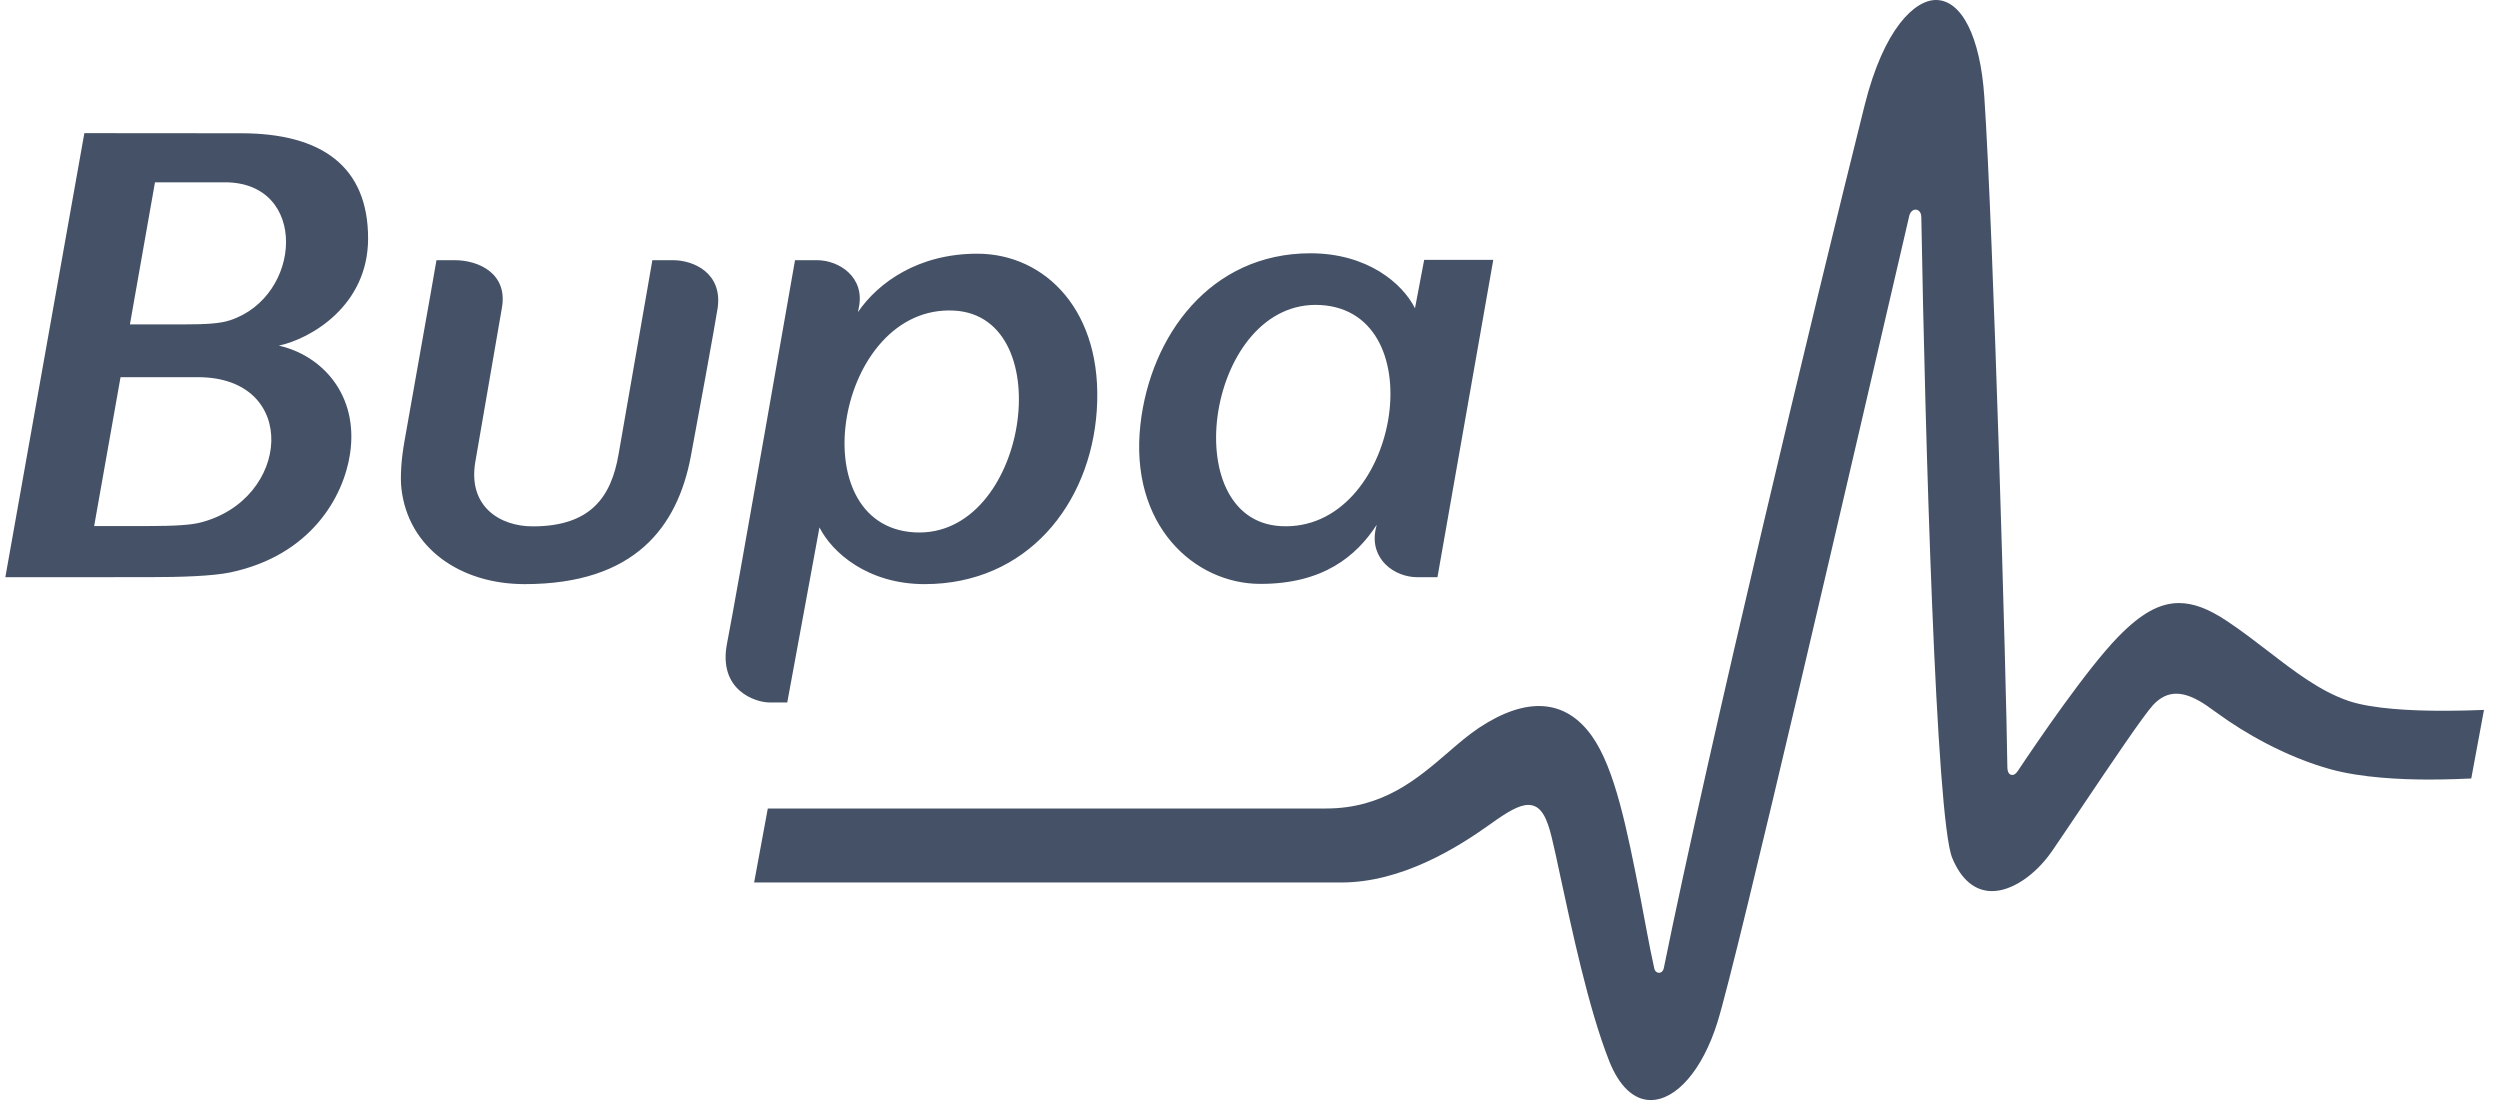 <svg width="117" height="52" viewBox="0 0 117 52" fill="none" xmlns="http://www.w3.org/2000/svg">
<g opacity="0.9">
<path d="M58.992 27.326C61.913 27.326 63.478 26.034 64.43 24.56L64.377 24.784C64.101 26.166 65.252 27.013 66.334 27.013H67.273L69.885 12.163H66.651L66.221 14.428C65.637 13.258 63.99 11.854 61.328 11.854C56.627 11.854 53.841 15.727 53.373 19.852C52.84 24.569 55.885 27.326 58.992 27.326ZM61.793 14.275C67.21 14.576 65.447 24.929 59.94 24.623C54.96 24.346 56.508 13.981 61.793 14.275ZM17.227 11.159C17.227 7.801 15.069 6.237 11.281 6.237C8.952 6.237 5.285 6.231 3.948 6.231L0.25 27.013C0.707 27.013 4.705 27.012 6.964 27.011C8.497 27.011 9.959 26.96 10.782 26.788C14.549 25.992 16.077 23.253 16.381 21.244C16.801 18.461 15.045 16.622 13.05 16.176C14.548 15.853 17.227 14.308 17.227 11.159ZM9.35 24.462C8.928 24.564 8.256 24.62 6.849 24.62H4.406L5.641 17.652H9.264C14.046 17.652 13.61 23.404 9.35 24.462ZM10.771 14.987C10.31 15.139 9.697 15.182 8.582 15.182H6.08L7.253 8.532H10.527C14.453 8.532 14.146 13.876 10.771 14.987ZM31.497 12.177H30.531C30.531 12.177 29.107 20.337 28.948 21.266C28.603 23.265 27.64 24.634 24.931 24.634C23.394 24.634 21.892 23.704 22.244 21.62C22.382 20.814 23.402 14.885 23.489 14.406C23.773 12.803 22.407 12.177 21.281 12.177H20.427C20.218 13.417 19.28 18.634 18.924 20.678C18.778 21.5 18.725 22.335 18.788 22.877C19.108 25.646 21.541 27.337 24.551 27.337C29.747 27.337 31.701 24.623 32.323 21.396C32.527 20.333 33.511 14.949 33.588 14.406C33.813 12.803 32.492 12.177 31.497 12.177ZM36.844 32.874L38.351 24.682C38.936 25.851 40.607 27.337 43.27 27.337C48.065 27.337 51.032 23.595 51.329 19.213C51.646 14.555 48.909 11.873 45.736 11.873C42.983 11.873 41.106 13.213 40.151 14.607L40.191 14.406C40.495 12.974 39.272 12.177 38.235 12.177H37.207C37.207 12.177 34.413 28.162 34.03 30.085C33.577 32.347 35.413 32.874 35.994 32.874H36.844ZM44.659 14.536C49.638 14.814 48.09 25.208 42.803 24.915C37.389 24.615 39.148 14.233 44.659 14.536ZM114.309 33.264C112.921 33.264 111.033 33.185 109.906 32.801C108.577 32.345 107.403 31.441 106.161 30.485C105.538 30.008 104.894 29.51 104.198 29.049C103.351 28.486 102.646 28.223 101.974 28.223C101.067 28.223 100.186 28.715 99.113 29.821C97.664 31.313 95.354 34.699 94.431 36.085C94.371 36.171 94.293 36.267 94.176 36.267C93.949 36.267 93.944 35.971 93.944 35.874C93.899 31.997 93.291 10.845 92.866 4.529C92.679 1.735 91.811 0 90.602 0C89.63 0 88.173 1.293 87.262 4.938C84.941 14.214 79.993 34.838 77.865 45.313C77.802 45.602 77.477 45.599 77.418 45.313C77.18 44.242 76.971 43.027 76.771 42.004C76.135 38.773 75.585 35.982 74.501 34.447C73.262 32.703 71.434 32.593 69.217 34.062C68.728 34.387 68.257 34.792 67.759 35.223C66.335 36.447 64.728 37.838 62.055 37.838H35.933L35.293 41.3H62.779C65.589 41.3 68.195 39.682 69.752 38.565C70.542 37.999 71.088 37.67 71.526 37.67C72.129 37.67 72.4 38.283 72.624 39.205C72.735 39.657 72.869 40.281 73.022 41.003C73.543 43.395 74.325 47.165 75.317 49.672C75.781 50.839 76.466 51.483 77.251 51.483C78.452 51.483 79.678 50.063 80.369 47.865C81.296 44.936 86.854 20.856 89.198 10.771C89.295 10.358 89.347 10.123 89.352 10.106C89.393 9.928 89.511 9.81 89.651 9.81C89.773 9.81 89.91 9.914 89.915 10.142L89.918 10.181C90.097 20.386 90.604 38.307 91.363 40.148C91.782 41.165 92.426 41.704 93.225 41.704C94.151 41.704 95.262 40.959 96.053 39.806C96.451 39.226 96.958 38.468 97.496 37.67C98.823 35.697 100.327 33.465 100.77 32.988C101.432 32.286 102.193 32.285 103.274 33.022C103.431 33.128 103.619 33.264 103.838 33.423C104.991 34.259 106.92 35.409 109.087 36.006C110.523 36.4 112.372 36.483 113.668 36.483C114.505 36.483 115.395 36.449 115.655 36.433L116.25 33.224C115.937 33.239 115.092 33.264 114.309 33.264Z" fill="#303E55"/>
</g>
</svg>
